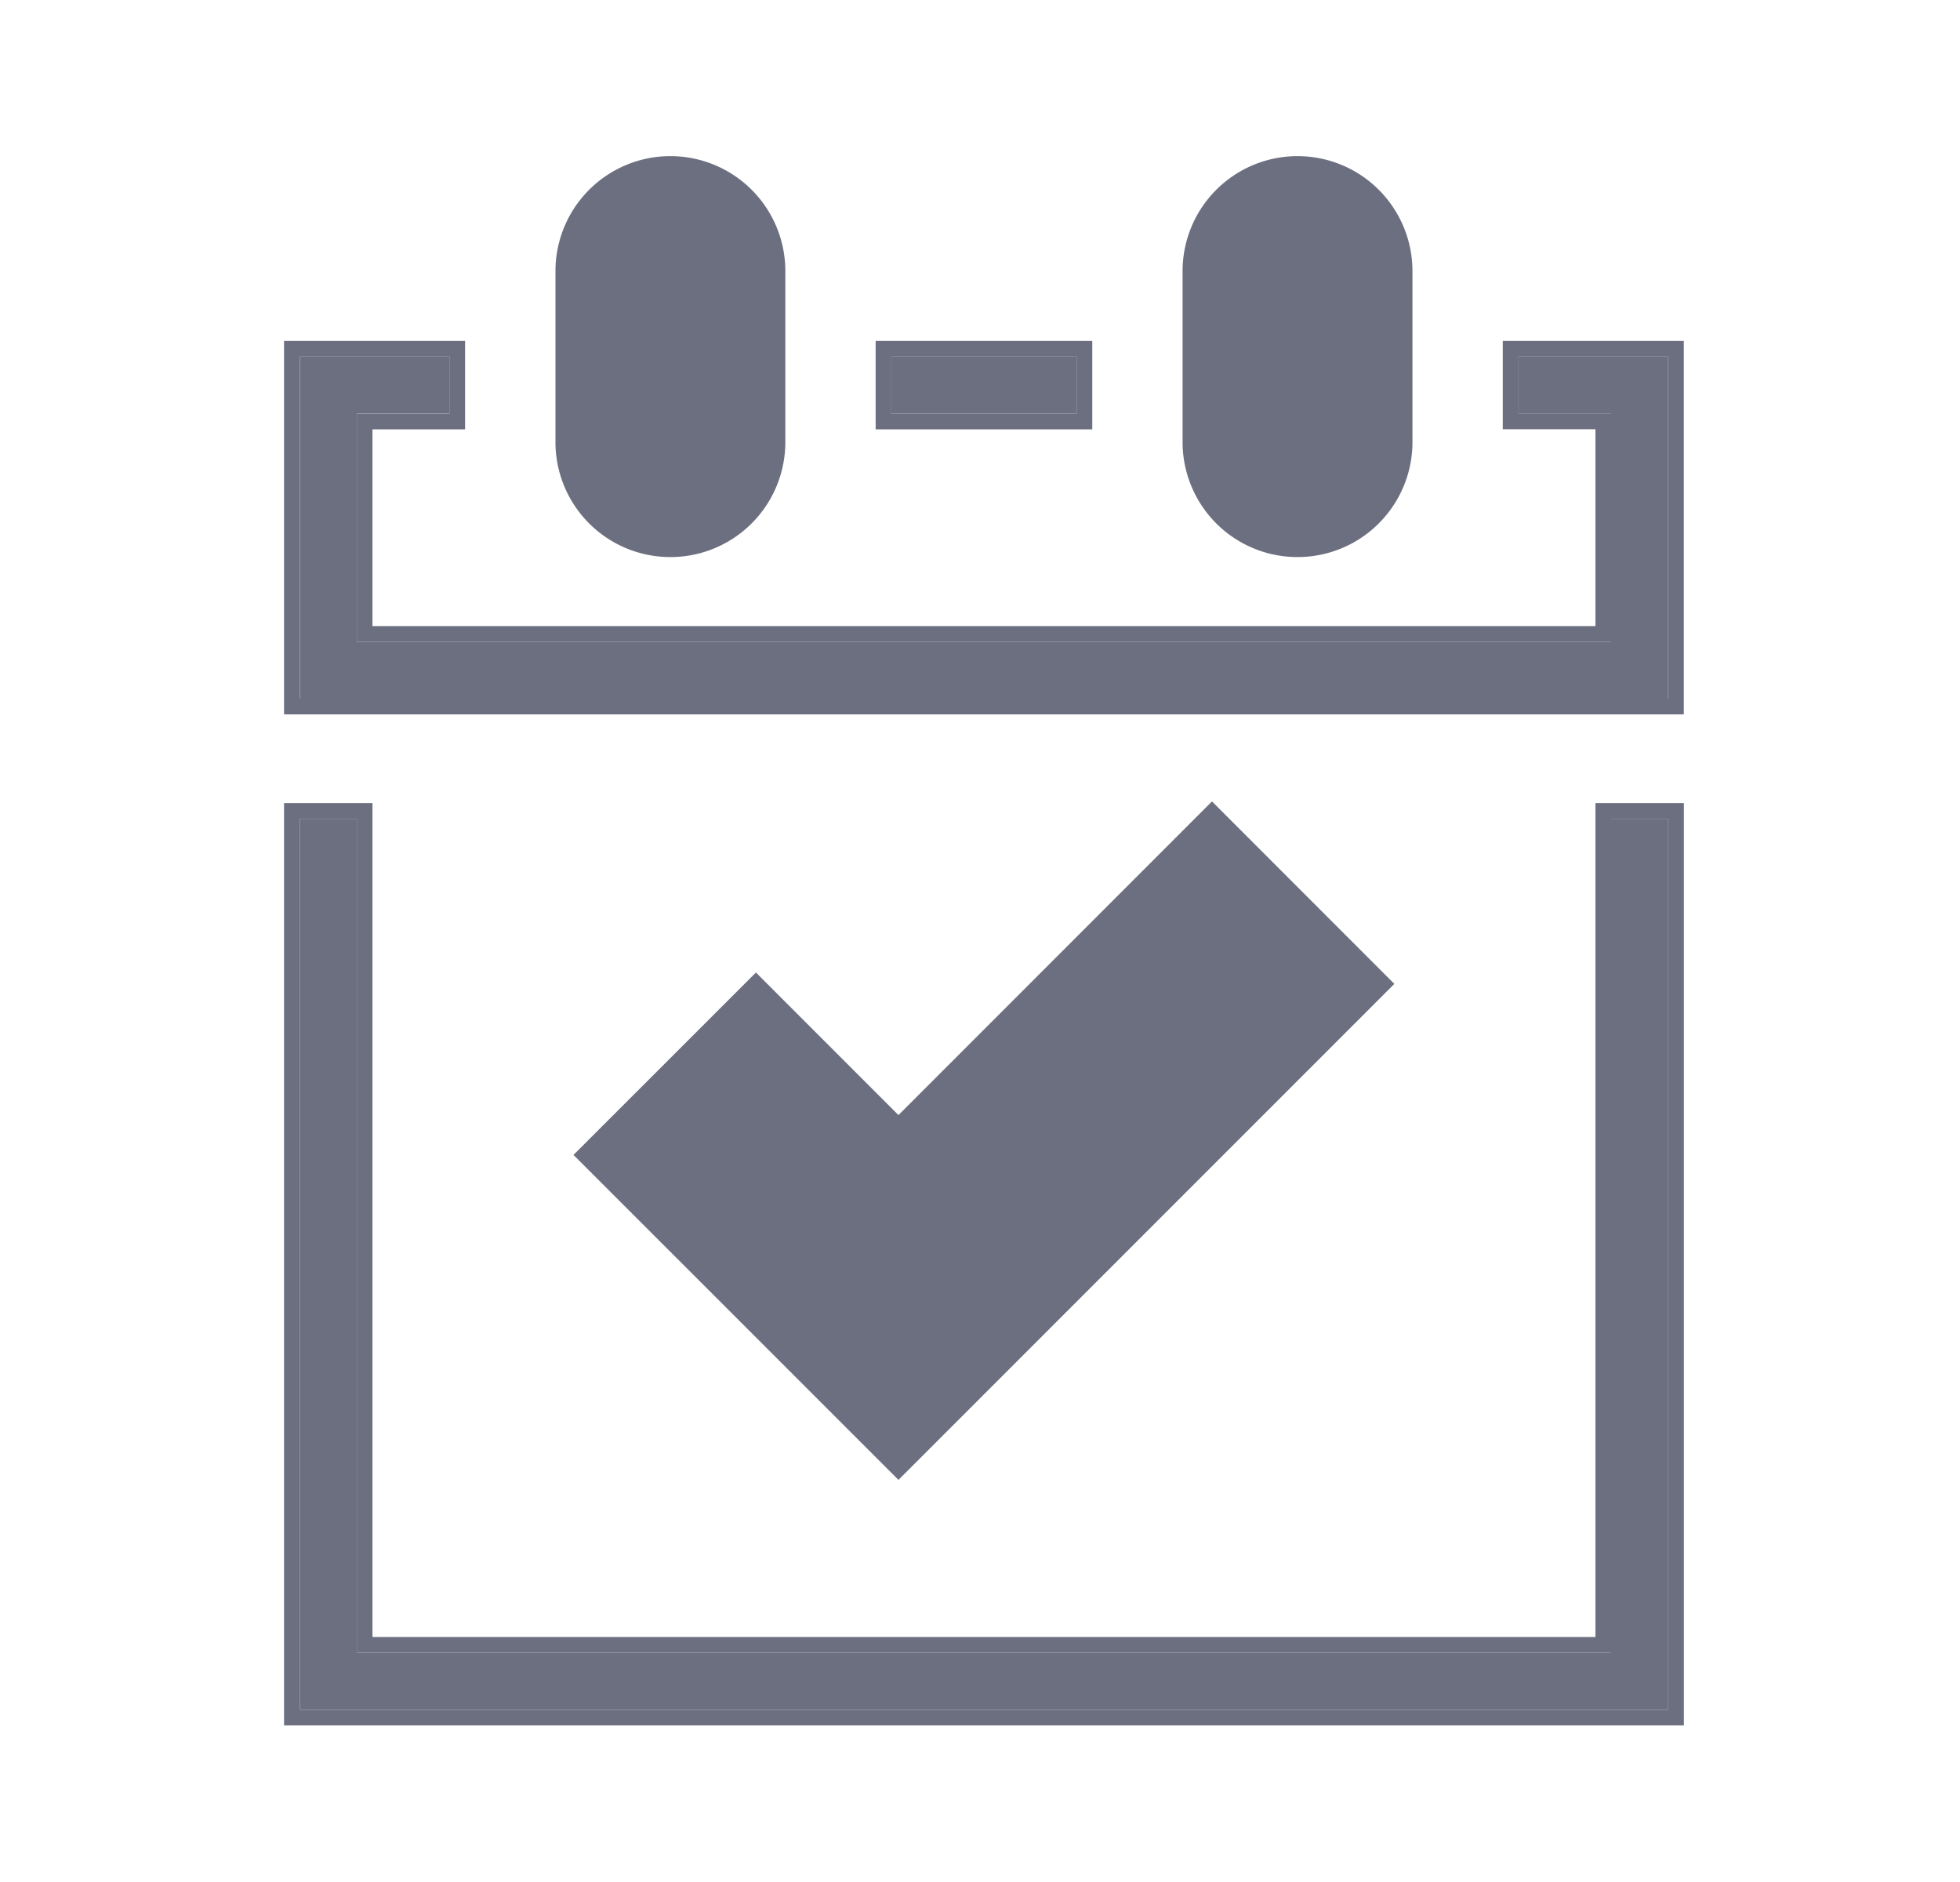 <svg xmlns="http://www.w3.org/2000/svg" width="25" height="24" fill="none" viewBox="0 0 25 24">
  <path fill="#6C6F80" fill-rule="evenodd" d="M4.551 10.441h-.727v11.362h17.453V10.441h-.728v10.635H4.551V10.441Z" clip-rule="evenodd"/>
  <path fill="#6C6F80" fill-rule="evenodd" d="M4.751 10.241v10.635H20.35V10.241h1.128v11.762H3.623V10.241H4.75Zm15.798.2h.727v11.362H3.824V10.441h.727v10.635H20.55V10.441Zm-6.817-5.893h-2.363v.727h2.363v-.727Zm5.636.727h1.181v2.909H4.551v-2.91h1.182v-.726H3.824V8.91h17.453V4.548h-1.91v.727Z" clip-rule="evenodd"/>
  <path fill="#6C6F80" fill-rule="evenodd" d="M13.932 4.348v1.127h-2.763V4.348h2.763Zm5.236 1.127V4.348h2.309V9.11H3.623V4.348h2.309v1.127H4.751v2.509H20.35v-2.51h-1.181Zm-13.435-.2H4.551v2.909H20.55v-2.91h-1.181v-.726h1.909V8.91H3.823V4.548h1.909v.727Zm5.636-.727h2.363v.727h-2.363v-.727Z" clip-rule="evenodd"/>
  <path fill="#6C6F80" d="M9.642 3.457a1.09 1.09 0 0 0-2.182 0v2.181a1.09 1.09 0 0 0 2.182 0V3.457Z"/>
  <path fill="#6C6F80" fill-rule="evenodd" d="M8.55 2.741a.716.716 0 0 0-.715.716v2.181a.716.716 0 0 0 1.432 0V3.457a.716.716 0 0 0-.716-.716Zm-1.465.716a1.466 1.466 0 0 1 2.932 0v2.181a1.466 1.466 0 1 1-2.932 0V3.457Z" clip-rule="evenodd"/>
  <path fill="#6C6F80" d="M17.64 3.457a1.09 1.09 0 0 0-2.181 0v2.181a1.09 1.09 0 0 0 2.182 0V3.457Z"/>
  <path fill="#6C6F80" fill-rule="evenodd" d="M16.55 2.741a.716.716 0 0 0-.716.716v2.181a.716.716 0 0 0 1.432 0V3.457a.716.716 0 0 0-.716-.716Zm-1.466.716a1.466 1.466 0 0 1 2.932 0v2.181a1.466 1.466 0 0 1-2.932 0V3.457Zm.375 7.293 1.796 1.797-5.795 5.795-3.614-3.614 1.796-1.796 1.818 1.818 3.999-4Z" clip-rule="evenodd"/>
  <path fill="#6C6F80" d="m15.459 10.22 2.326 2.327-6.325 6.325-4.145-4.144 2.327-2.326 1.818 1.818 3.999-4Z"/>
</svg>

